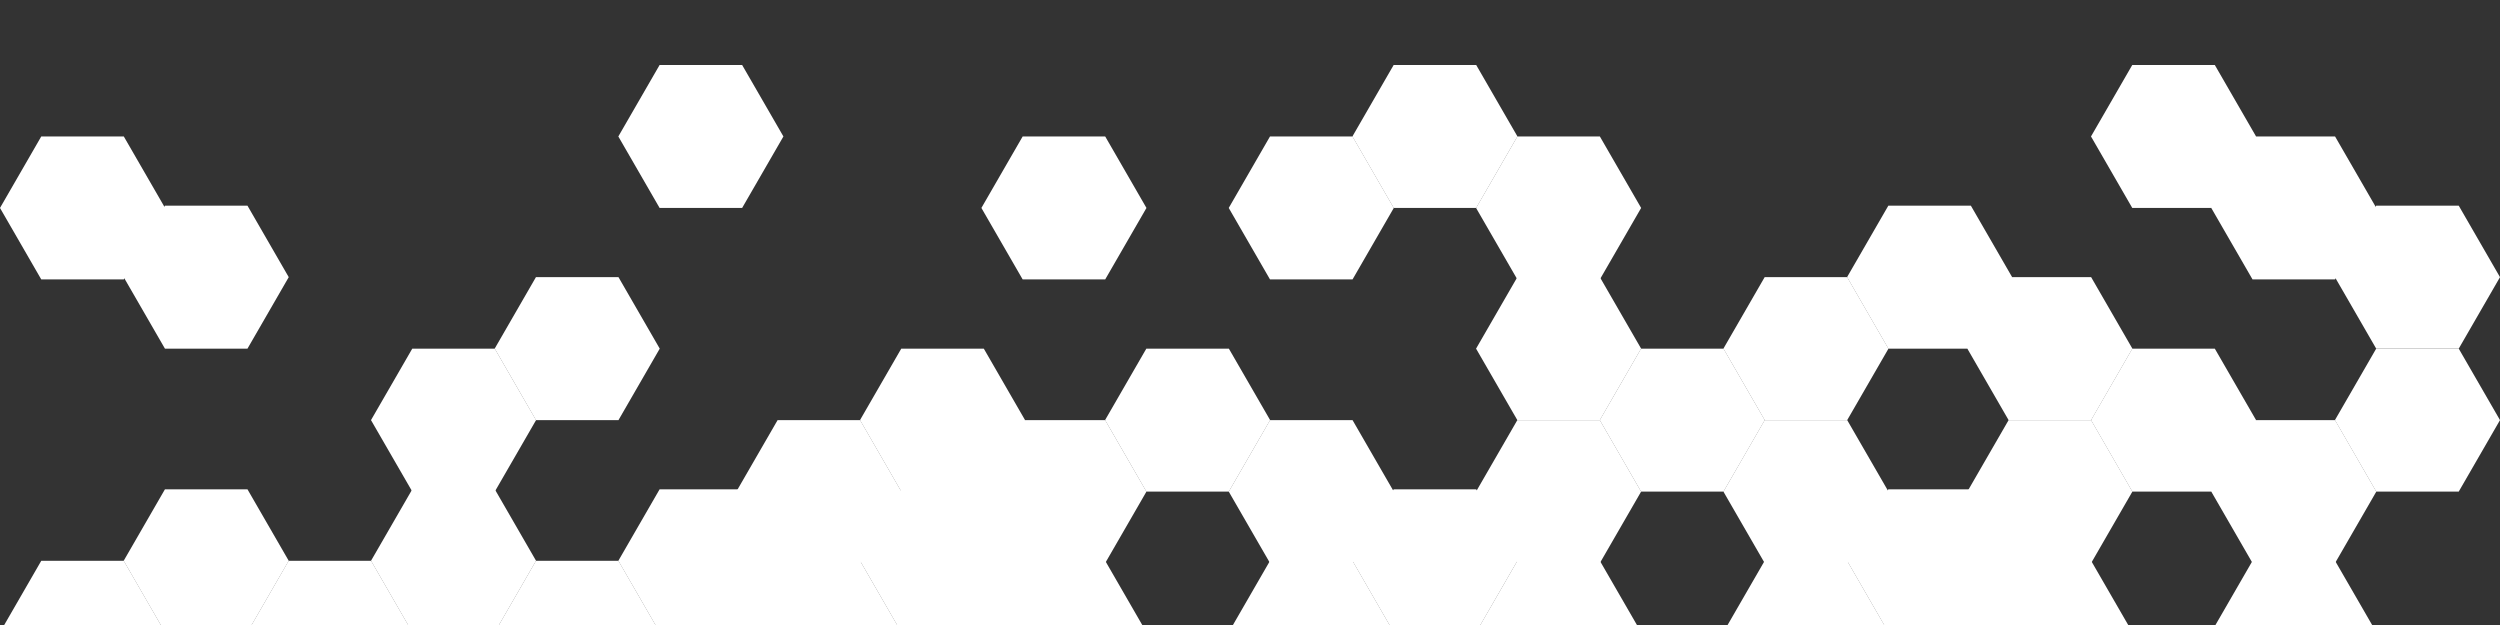 <?xml version="1.0" encoding="utf-8"?>
<!-- Generator: Adobe Illustrator 27.3.1, SVG Export Plug-In . SVG Version: 6.00 Build 0)  -->
<svg version="1.1" id="Layer_1" xmlns="http://www.w3.org/2000/svg" xmlns:xlink="http://www.w3.org/1999/xlink" x="0px" y="0px"
	 viewBox="0 0 2000 500" style="enable-background:new 0 0 2000 500;" xml:space="preserve">
<rect x="0" y="0" width="2000" height="500" fill="#333333" stroke="none"/>
<style type="text/css">
	.st0{fill:#FFFFFF;}
</style>
<polygon class="st0" points="99.04,448.64 33.01,448.64 0,505.82 33.01,563 99.04,563 132.06,505.82 "/>
<polygon class="st0" points="197.98,391.45 131.95,391.45 98.93,448.64 131.95,505.82 197.98,505.82 230.99,448.64 "/>
<polygon class="st0" points="296.91,448.64 230.88,448.64 197.87,505.82 230.88,563 296.91,563 329.92,505.82 "/>
<polygon class="st0" points="395.84,391.45 329.82,391.45 296.8,448.64 329.82,505.82 395.84,505.82 428.86,448.64 "/>
<polygon class="st0" points="494.78,448.64 428.75,448.64 395.74,505.82 428.75,563 494.78,563 527.79,505.82 "/>
<polygon class="st0" points="593.71,391.45 527.68,391.45 494.67,448.64 527.68,505.82 593.71,505.82 626.73,448.64 "/>
<polygon class="st0" points="688.11,448.64 622.08,448.64 589.06,505.82 622.08,563 688.11,563 721.12,505.82 "/>
<polygon class="st0" points="787.04,391.45 721.01,391.45 688,448.64 721.01,505.82 787.04,505.82 820.05,448.64 "/>
<polygon class="st0" points="884.16,448.64 818.13,448.64 785.12,505.82 818.13,563 884.16,563 917.17,505.82 "/>
<polygon class="st0" points="1082.03,448.64 1016,448.64 982.99,505.82 1016,563 1082.03,563 1115.04,505.82 "/>
<polygon class="st0" points="1180.96,391.45 1114.93,391.45 1081.92,448.64 1114.93,505.82 1180.96,505.82 1213.97,448.64 "/>
<polygon class="st0" points="1279.89,448.64 1213.87,448.64 1180.85,505.82 1213.87,563 1279.89,563 1312.91,505.82 "/>
<polygon class="st0" points="1477.76,448.64 1411.73,448.64 1378.72,505.82 1411.73,563 1477.76,563 1510.78,505.82 "/>
<polygon class="st0" points="1576.7,391.45 1510.67,391.45 1477.65,448.64 1510.67,505.82 1576.7,505.82 1609.71,448.64 "/>
<polygon class="st0" points="1672.91,448.64 1606.88,448.64 1573.87,505.82 1606.88,563 1672.91,563 1705.92,505.82 "/>
<polygon class="st0" points="1868.05,448.64 1802.02,448.64 1769.01,505.82 1802.02,563 1868.05,563 1901.07,505.82 "/>
<polygon class="st0" points="395.84,278.91 329.82,278.91 296.8,336.09 329.82,393.27 395.84,393.27 428.86,336.09 "/>
<polygon class="st0" points="688.11,336.09 622.08,336.09 589.06,393.27 622.08,450.45 688.11,450.45 721.12,393.27 "/>
<polygon class="st0" points="787.04,278.91 721.01,278.91 688,336.09 721.01,393.27 787.04,393.27 820.05,336.09 "/>
<polygon class="st0" points="884.16,336.09 818.13,336.09 785.12,393.27 818.13,450.45 884.16,450.45 917.17,393.27 "/>
<polygon class="st0" points="983.09,278.91 917.07,278.91 884.05,336.09 917.07,393.27 983.09,393.27 1016.11,336.09 "/>
<polygon class="st0" points="1082.03,336.09 1016,336.09 982.99,393.27 1016,450.45 1082.03,450.45 1115.04,393.27 "/>
<polygon class="st0" points="1279.89,336.09 1213.87,336.09 1180.85,393.27 1213.87,450.45 1279.89,450.45 1312.91,393.27 "/>
<polygon class="st0" points="1378.83,278.91 1312.8,278.91 1279.79,336.09 1312.8,393.27 1378.83,393.27 1411.84,336.09 "/>
<polygon class="st0" points="1477.76,336.09 1411.73,336.09 1378.72,393.27 1411.73,450.45 1477.76,450.45 1510.78,393.27 "/>
<polygon class="st0" points="1672.91,336.09 1606.88,336.09 1573.87,393.27 1606.88,450.45 1672.91,450.45 1705.92,393.27 "/>
<polygon class="st0" points="1771.84,278.91 1705.81,278.91 1672.8,336.09 1705.81,393.27 1771.84,393.27 1804.86,336.09 "/>
<polygon class="st0" points="1868.05,336.09 1802.02,336.09 1769.01,393.27 1802.02,450.45 1868.05,450.45 1901.07,393.27 "/>
<polygon class="st0" points="1966.99,278.91 1900.96,278.91 1867.94,336.09 1900.96,393.27 1966.99,393.27 2000,336.09 "/>
<polygon class="st0" points="197.98,164.54 131.95,164.54 98.93,221.72 131.95,278.91 197.98,278.91 230.99,221.72 "/>
<polygon class="st0" points="494.78,221.72 428.75,221.72 395.74,278.91 428.75,336.09 494.78,336.09 527.79,278.91 "/>
<polygon class="st0" points="1279.89,221.72 1213.87,221.72 1180.85,278.91 1213.87,336.09 1279.89,336.09 1312.91,278.91 "/>
<polygon class="st0" points="1477.76,221.72 1411.73,221.72 1378.72,278.91 1411.73,336.09 1477.76,336.09 1510.78,278.91 "/>
<polygon class="st0" points="1576.7,164.54 1510.67,164.54 1477.65,221.72 1510.67,278.91 1576.7,278.91 1609.71,221.72 "/>
<polygon class="st0" points="1672.91,221.72 1606.88,221.72 1573.87,278.91 1606.88,336.09 1672.91,336.09 1705.92,278.91 "/>
<polygon class="st0" points="1966.99,164.54 1900.96,164.54 1867.94,221.72 1900.96,278.91 1966.99,278.91 2000,221.72 "/>
<polygon class="st0" points="99.04,109.17 33.01,109.17 0,166.36 33.01,223.54 99.04,223.54 132.06,166.36 "/>
<polygon class="st0" points="593.71,51.99 527.68,51.99 494.67,109.17 527.68,166.36 593.71,166.36 626.73,109.17 "/>
<polygon class="st0" points="884.16,109.17 818.13,109.17 785.12,166.36 818.13,223.54 884.16,223.54 917.17,166.36 "/>
<polygon class="st0" points="1082.03,109.17 1016,109.17 982.99,166.36 1016,223.54 1082.03,223.54 1115.04,166.36 "/>
<polygon class="st0" points="1180.96,51.99 1114.93,51.99 1081.92,109.17 1114.93,166.36 1180.96,166.36 1213.97,109.17 "/>
<polygon class="st0" points="1279.89,109.17 1213.87,109.17 1180.85,166.36 1213.87,223.54 1279.89,223.54 1312.91,166.36 "/>
<polygon class="st0" points="1771.84,51.99 1705.81,51.99 1672.8,109.17 1705.81,166.36 1771.84,166.36 1804.86,109.17 "/>
<polygon class="st0" points="1868.05,109.17 1802.02,109.17 1769.01,166.36 1802.02,223.54 1868.05,223.54 1901.07,166.36 "/>
</svg>
